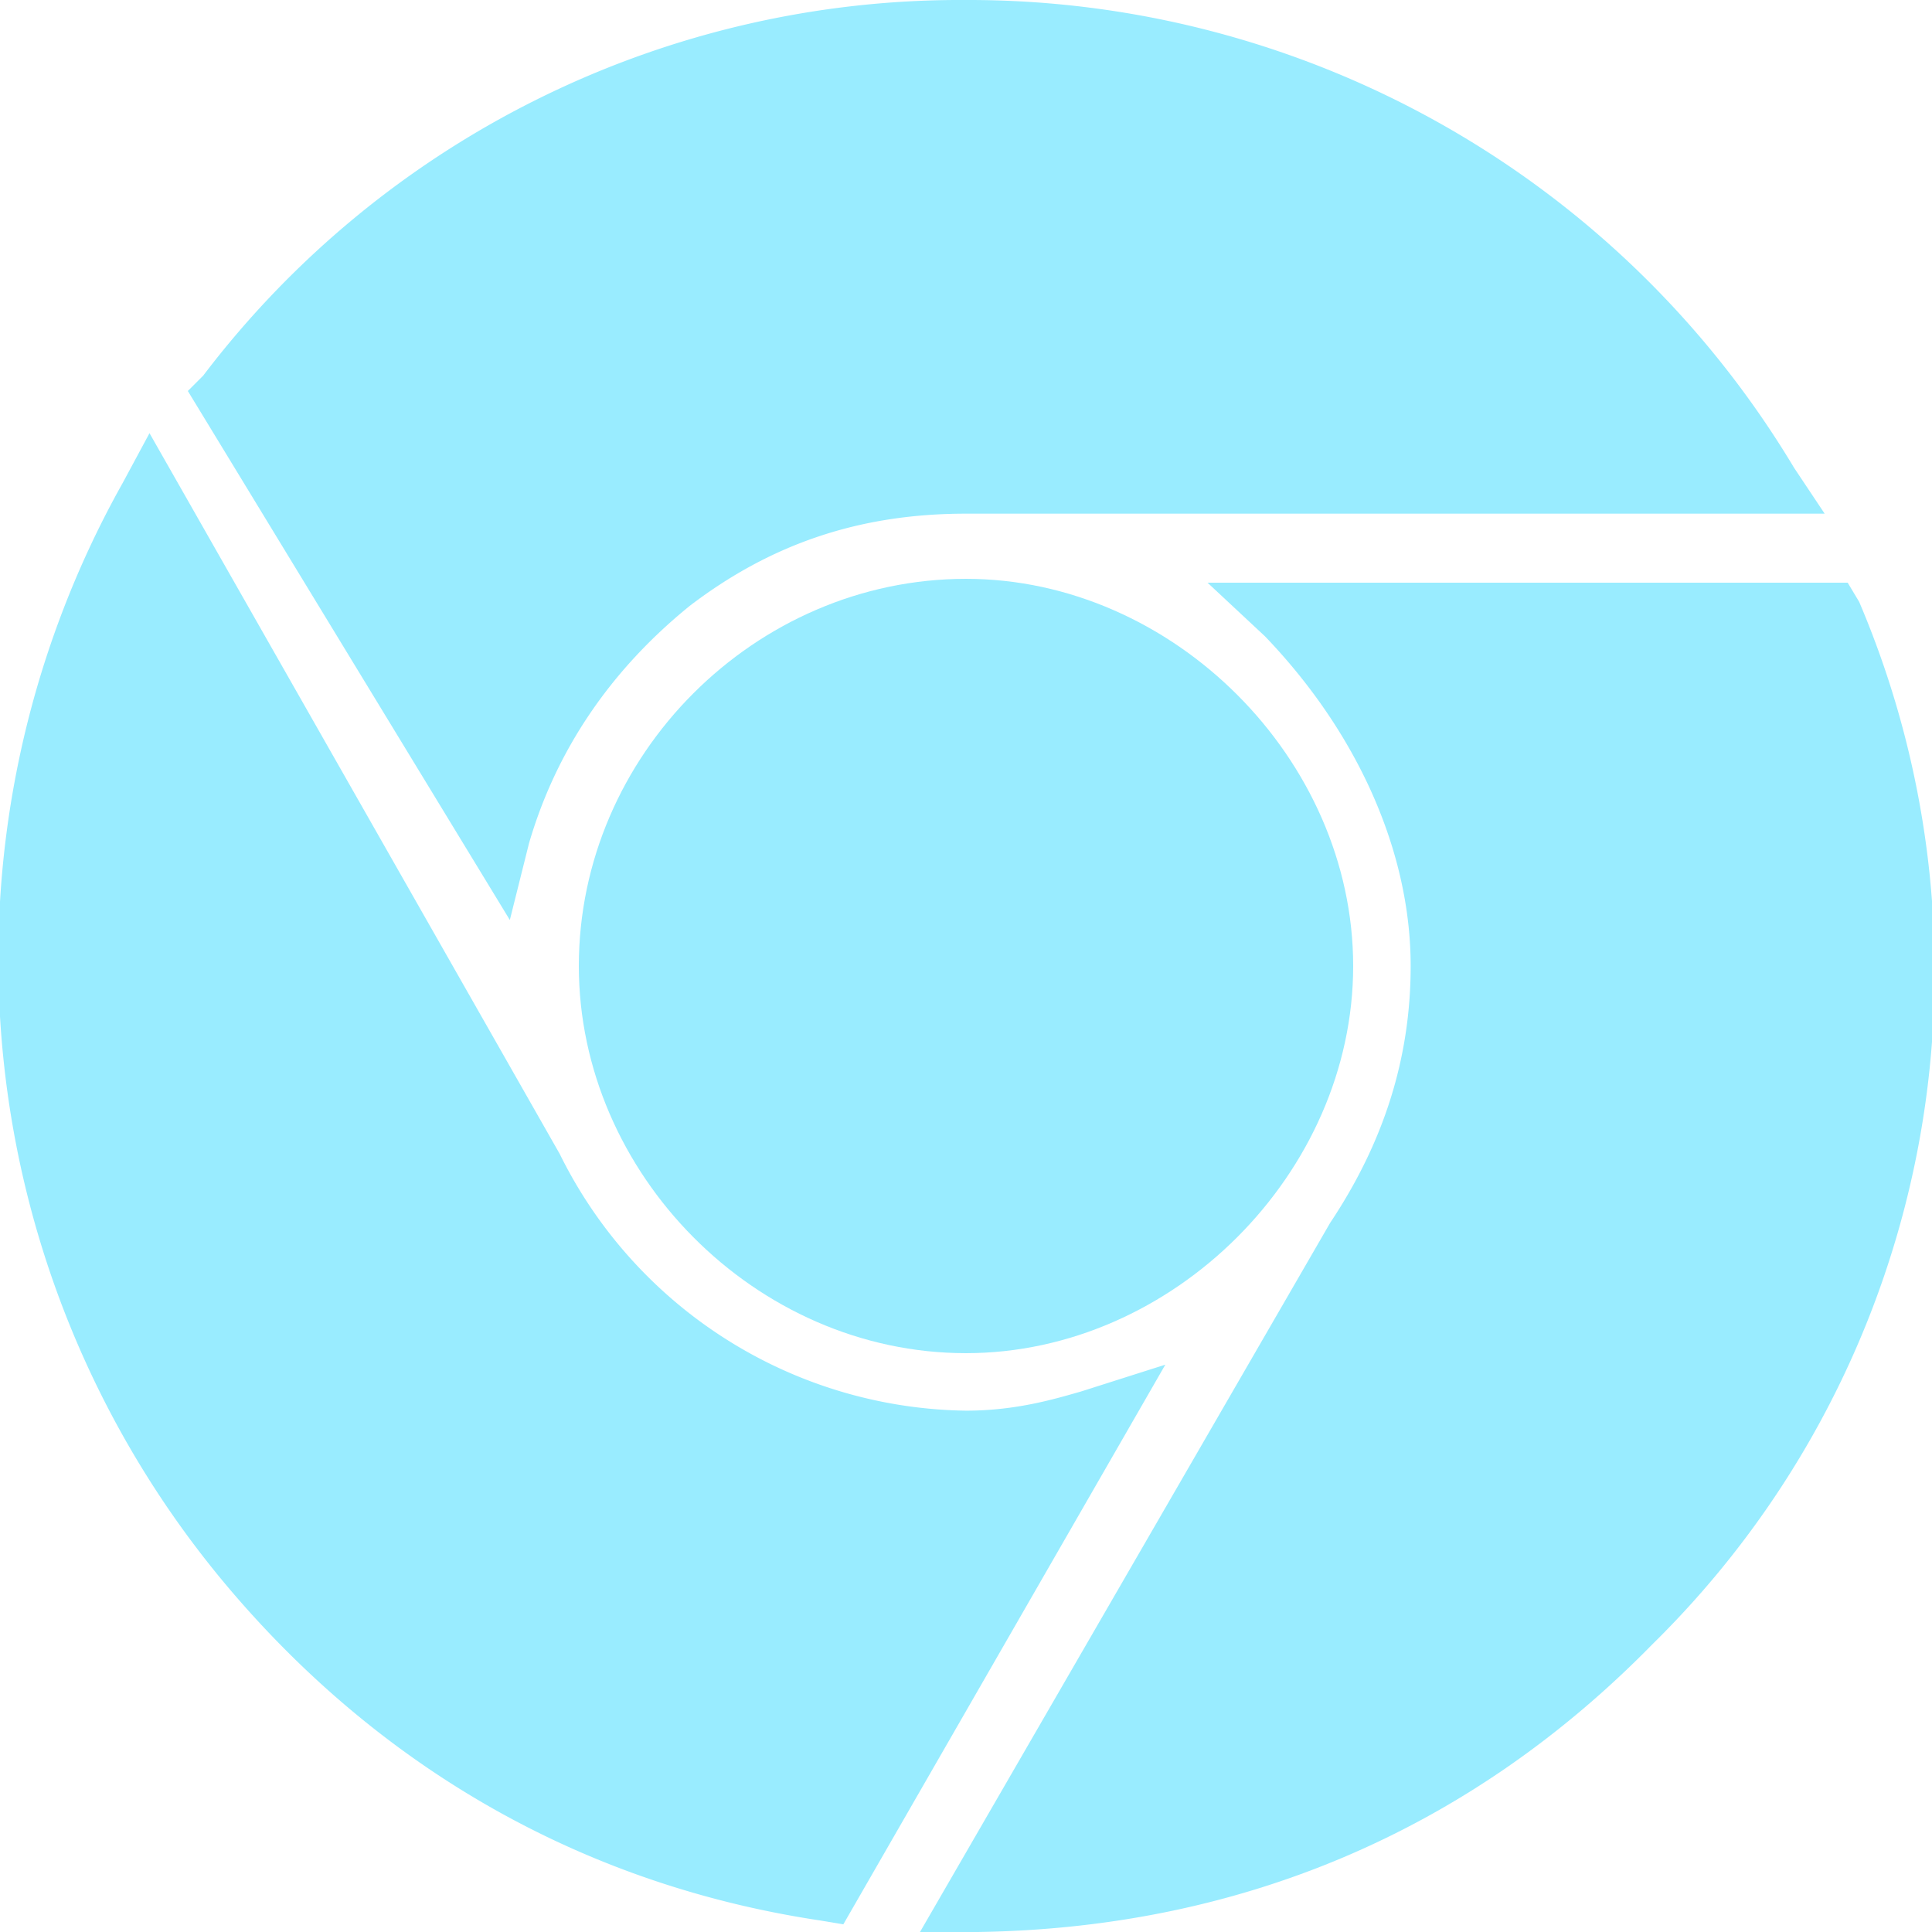 <svg xmlns="http://www.w3.org/2000/svg" xml:space="preserve" viewBox="0 0 504 504" fill="#99ecff"><path d="M282 363c-7 2-17 5-30 5a120 120 0 0 1-106-67L39 113l-7 13a254 254 0 0 0 30 291c40 46 92 75 152 84l6 1 84-146-22 7z"/><path d="M138 220c7-24 21-45 42-62 21-16 44-24 72-24h224l-8-12A251 251 0 0 0 252 0 248 248 0 0 0 53 98l-4 4 84 138 5-20z"/><path d="m485 157-3-5H315l15 14c24 25 38 56 38 86 0 24-7 46-21 67L240 504h15c68-1 128-26 176-75a246 246 0 0 0 54-272z"/><path d="M151 252c0 54 46 101 101 101 54 0 101-47 101-101s-47-101-101-101c-55 0-101 46-101 101z"/></svg>